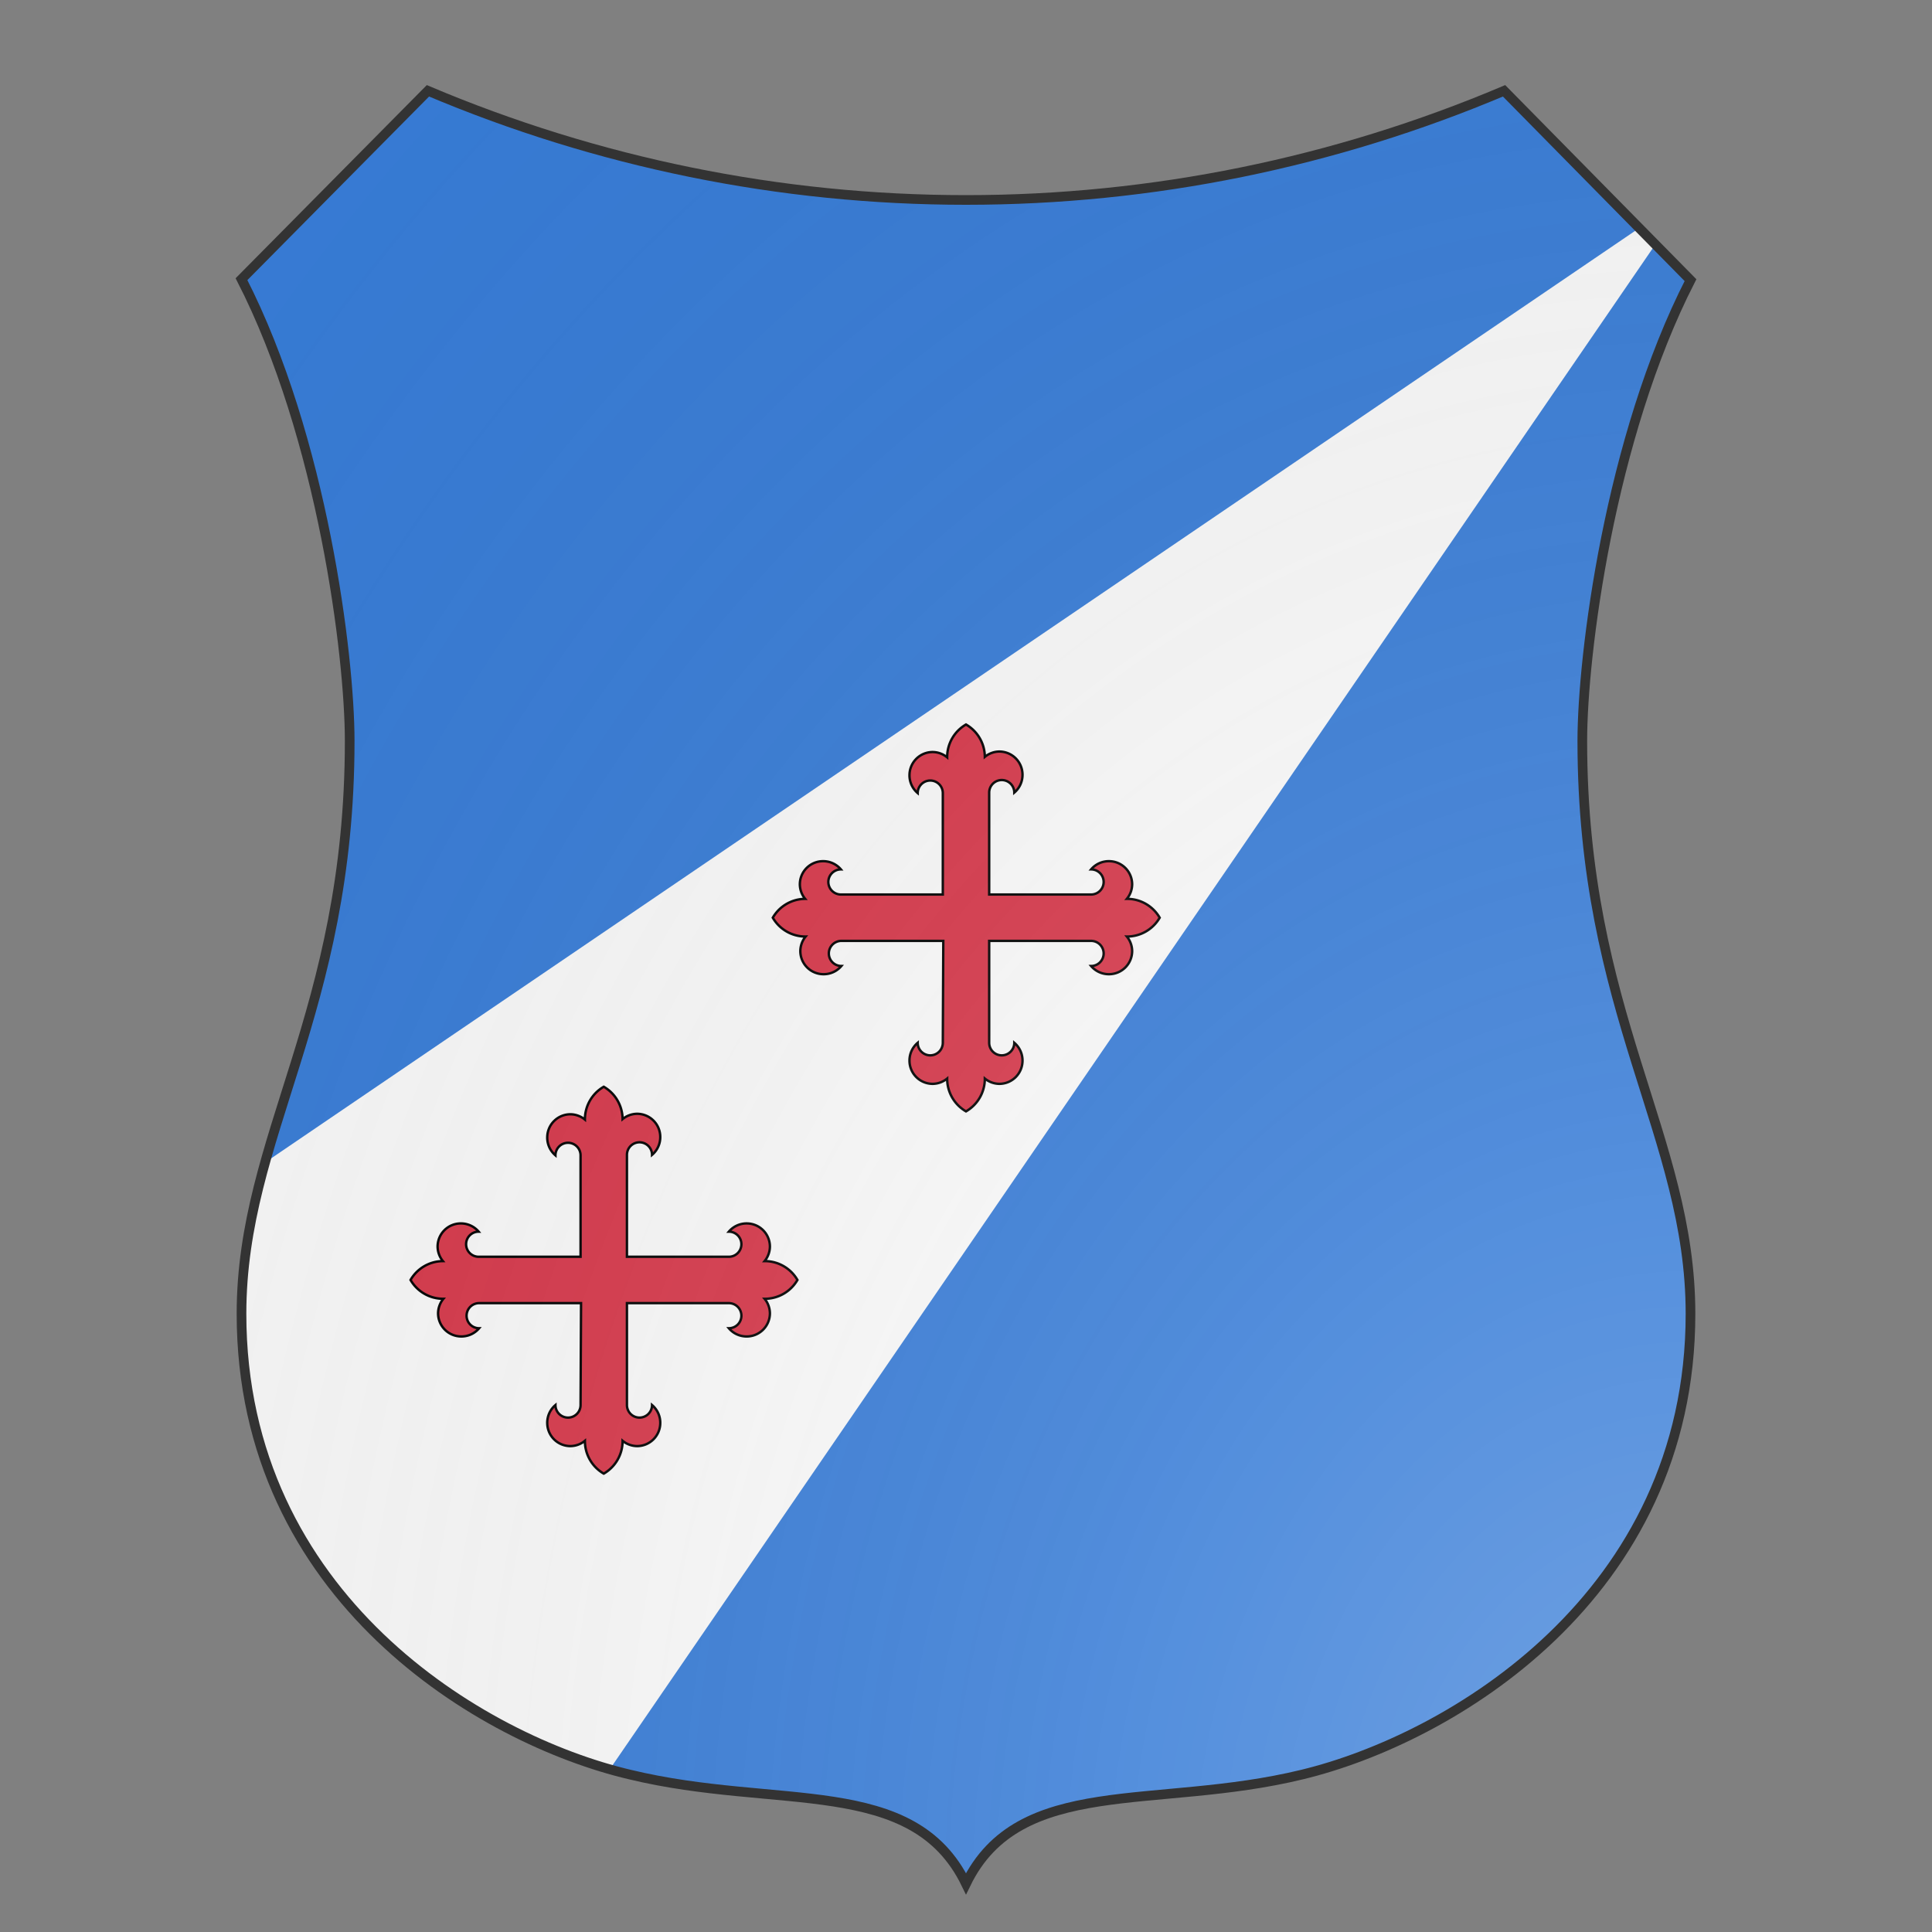 <svg id="coa722018468" width="500" height="500" viewBox="0 5 200 200" xmlns="http://www.w3.org/2000/svg" xmlns:x="http://www.w3.org/1999/xlink"><rect x="0" y="5" width="200" height="200" fill="#808080" stroke="none"/><defs><clipPath id="renaissance_coa722018468"><path d="M 25,33.9 C 33.4,50.3 36.2,72.9 36.2,81.7 36.2,109.9 25,122.6 25,141 c 0,29.4 24.9,44.1 40.2,47.7 15.3,3.7 29.3,0 34.8,11.3 5.5,-11.3 19.6,-7.6 34.8,-11.3 C 150.1,185 175,170.3 175,141 c 0,-18.4 -11.2,-31.1 -11.2,-59.3 0,-8.8 2.8,-31.3 11.2,-47.7 L 155.7,14.4 C 138.2,21.8 119.3,25.7 100,25.7 c -19.3,0 -38.2,-3.9 -55.7,-11.3 z"/></clipPath><g id="crossFleury_coa722018468" stroke-width=".5"><path d="M95.2 125.9a2.6 2.6 0 01-2.6 2.6 2.6 2.6 0 01-2.6-2.6 4.8 4.8 0 00-1.7 3.7 4.8 4.8 0 004.8 4.8 4.8 4.8 0 003-1.1 7.8 7.8 0 003.9 6.8 7.8 7.8 0 003.9-6.8 4.8 4.8 0 003 1.1 4.8 4.8 0 004.8-4.8 4.8 4.8 0 00-1.7-3.7 2.6 2.6 0 01-2.6 2.6 2.6 2.6 0 01-2.6-2.6v-21.1h21.1a2.6 2.6 0 012.6 2.6 2.6 2.6 0 01-2.6 2.6 4.8 4.8 0 003.7 1.7 4.8 4.8 0 004.8-4.8 4.8 4.8 0 00-1.1-3 7.8 7.8 0 006.8-3.9 7.8 7.8 0 00-6.8-3.9 4.8 4.8 0 001.1-3 4.8 4.8 0 00-4.8-4.8 4.8 4.8 0 00-3.7 1.7 2.6 2.6 0 012.6 2.6 2.6 2.6 0 01-2.6 2.6h-21.1V74.1a2.6 2.6 0 012.6-2.6 2.6 2.6 0 012.6 2.6 4.8 4.8 0 001.7-3.7 4.8 4.8 0 00-4.8-4.8 4.8 4.8 0 00-3 1.1A7.8 7.8 0 00100 60a7.8 7.8 0 00-3.9 6.8 4.8 4.8 0 00-3-1.1 4.8 4.8 0 00-4.8 4.8 4.8 4.8 0 001.7 3.7 2.6 2.6 0 012.6-2.6 2.6 2.6 0 012.6 2.6v21H74.1a2.6 2.6 0 01-2.6-2.6 2.6 2.6 0 012.6-2.6 4.8 4.8 0 00-3.7-1.7 4.8 4.8 0 00-4.8 4.8 4.8 4.8 0 001.1 3A7.8 7.8 0 0060 100a7.8 7.8 0 006.8 3.9 4.8 4.8 0 00-1.1 3 4.8 4.8 0 004.8 4.8 4.8 4.8 0 003.7-1.7 2.6 2.6 0 01-2.6-2.6 2.6 2.6 0 012.6-2.6h21.1z"/></g><radialGradient id="backlight" cx="100%" cy="100%" r="150%"><stop stop-color="#fff" stop-opacity=".3" offset="0"/><stop stop-color="#fff" stop-opacity=".15" offset=".25"/><stop stop-color="#000" stop-opacity="0" offset="1"/></radialGradient></defs><g clip-path="url(#renaissance_coa722018468)"><rect x="0" y="0" width="200" height="200" fill="#377cd7"/><g fill="#fafafa" stroke="none"><polygon points="0,200 0,144 175,25 55,200"/></g><g fill="#d7374a" stroke="#000"><use x:href="#crossFleury_coa722018468" transform="translate(50 50) scale(0.5)"/><use x:href="#crossFleury_coa722018468" transform="translate(12.5 87.5) scale(0.5)"/></g></g><path d="M 25,33.9 C 33.4,50.3 36.2,72.9 36.2,81.7 36.2,109.9 25,122.6 25,141 c 0,29.4 24.9,44.1 40.2,47.7 15.3,3.7 29.3,0 34.8,11.3 5.5,-11.3 19.6,-7.6 34.8,-11.3 C 150.1,185 175,170.3 175,141 c 0,-18.4 -11.2,-31.1 -11.2,-59.3 0,-8.8 2.8,-31.3 11.2,-47.7 L 155.7,14.4 C 138.2,21.8 119.3,25.7 100,25.7 c -19.3,0 -38.2,-3.9 -55.7,-11.3 z" fill="url(#backlight)" stroke="#333"/></svg>
